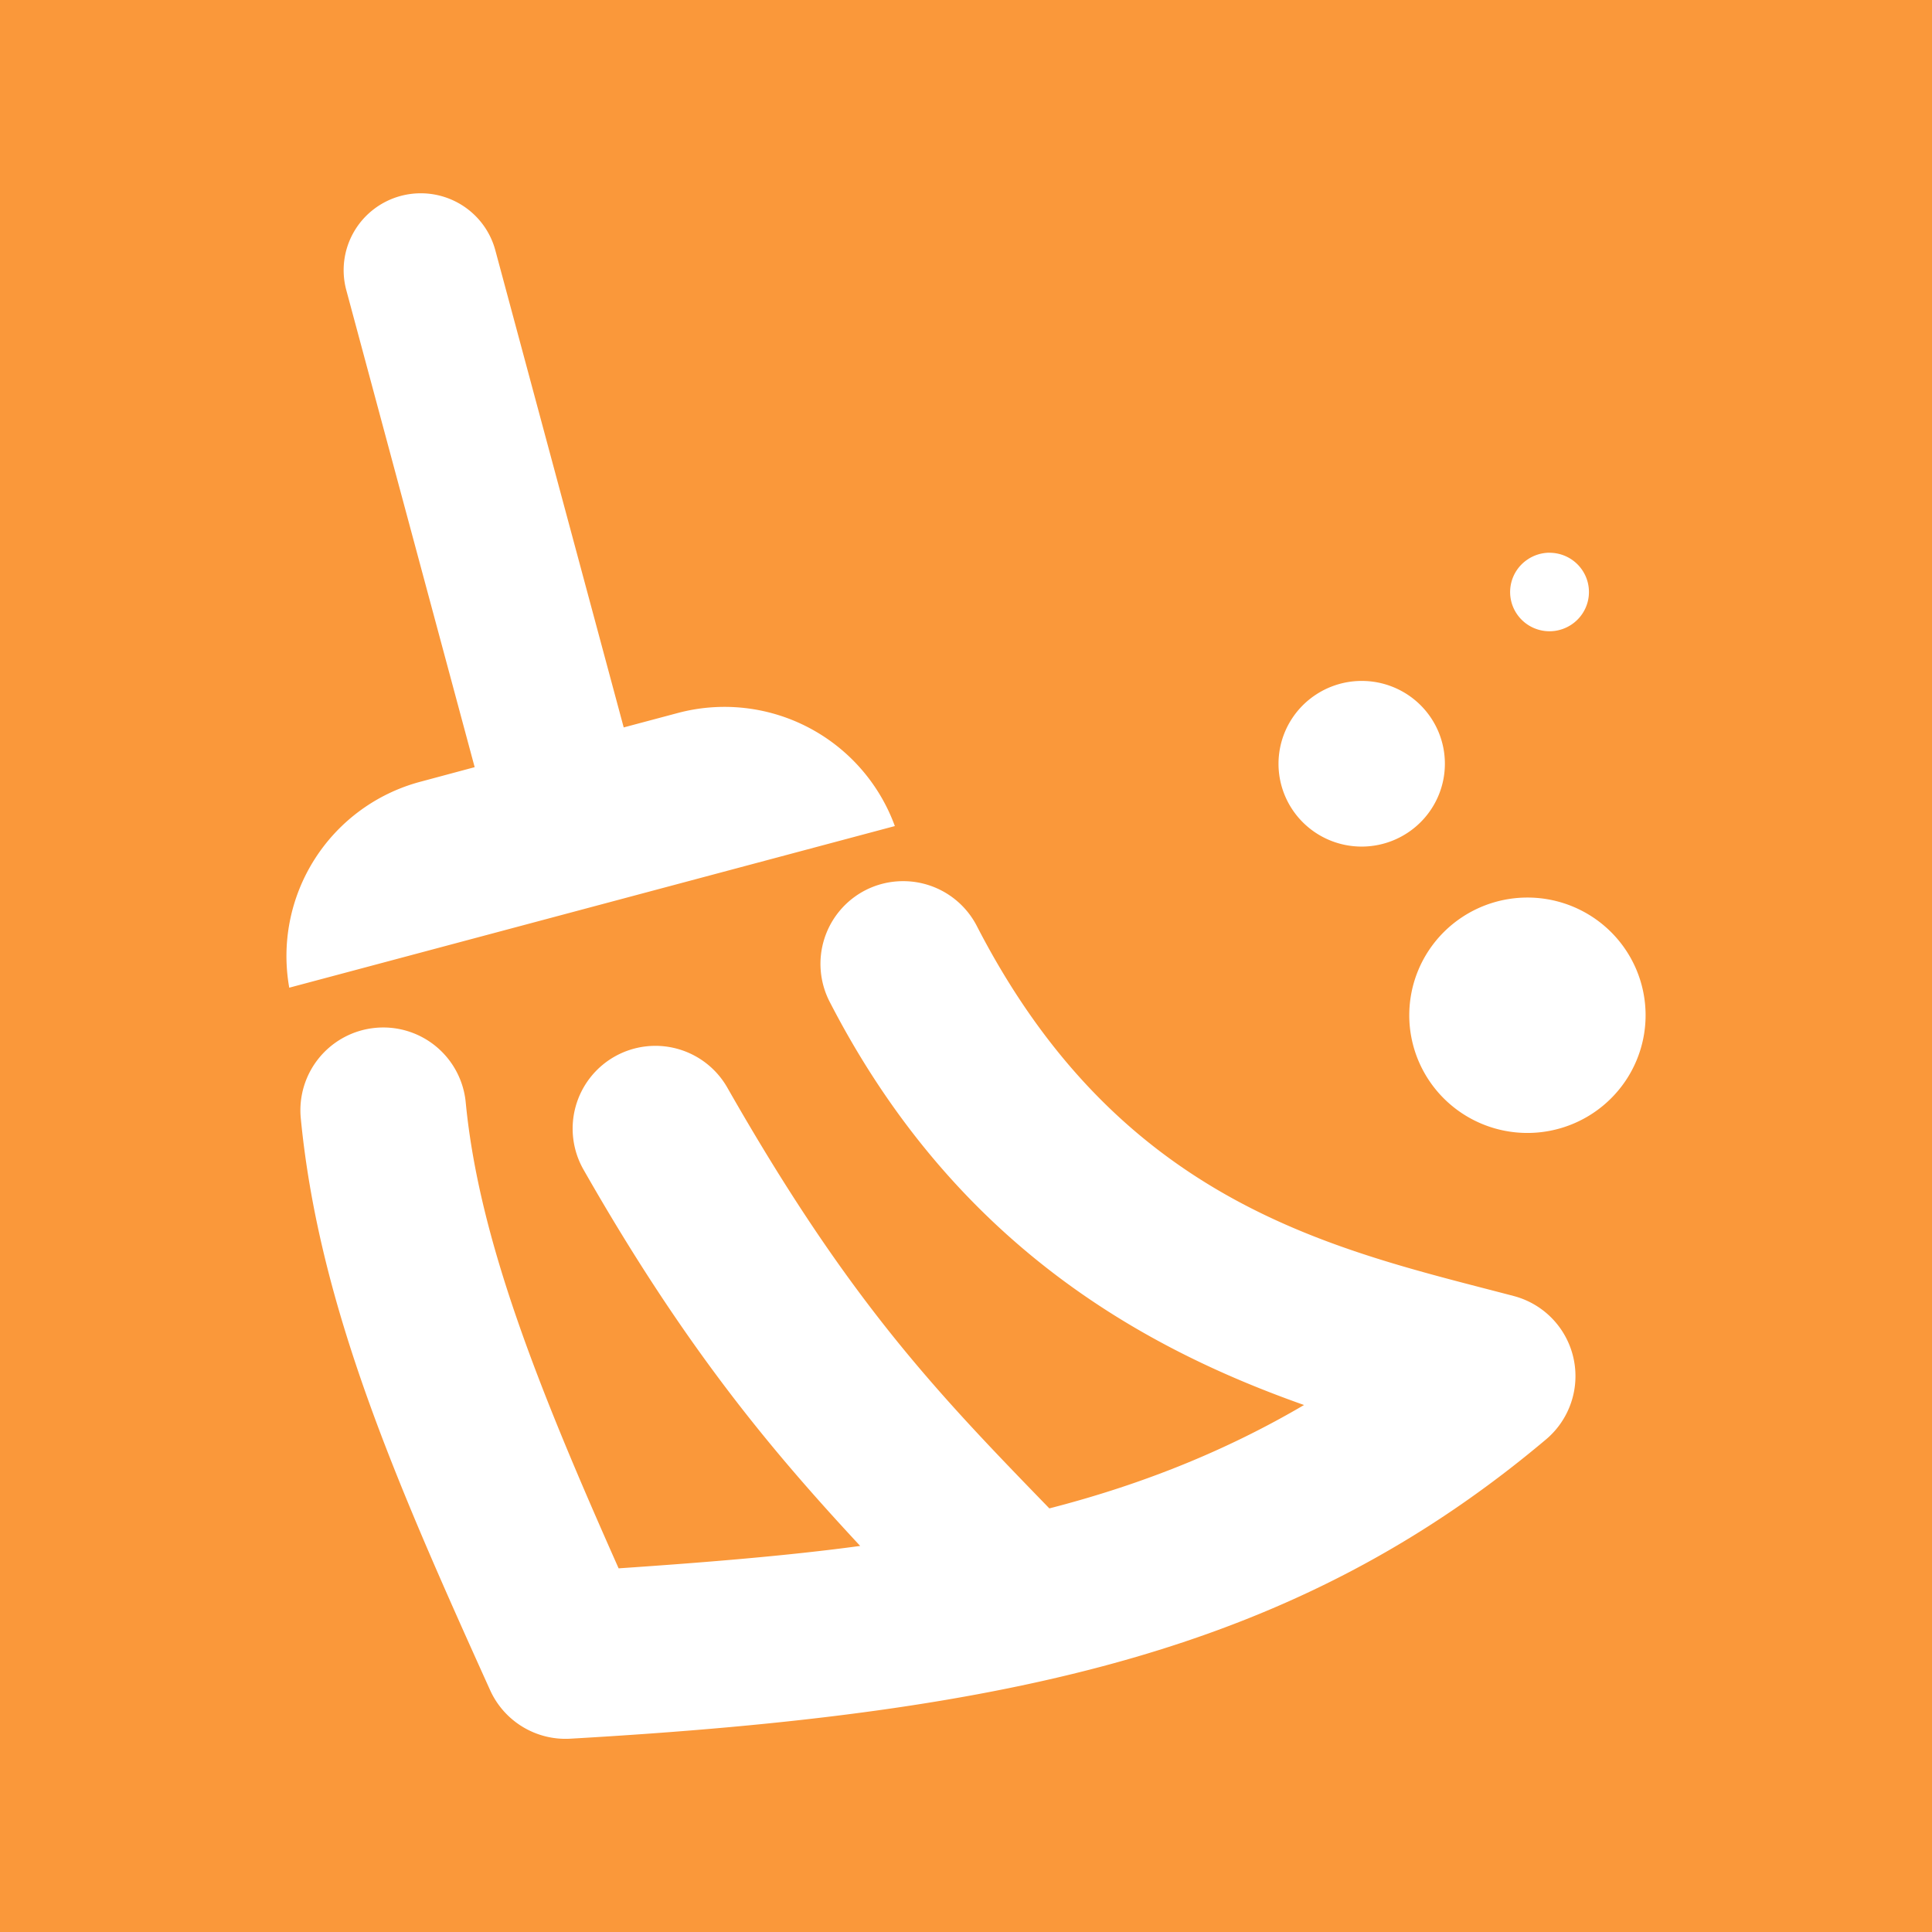 <svg xmlns="http://www.w3.org/2000/svg" viewBox="0 0 35 35" height="35" width="35"><g paint-order="stroke markers fill"><path fill="#fa983a" d="M0 0h35v35H0z"/><path d="M7.655 3.502a1.398 1.393 0 011.318 1.031l2.326 8.645.975-.26a3.285 3.285 0 013.937 2.047L5.24 17.893a3.268 3.268 0 012.383-3.733l.976-.262-2.326-8.644a1.398 1.393 0 01.988-1.705 1.398 1.393 0 01.395-.047zm20.408 6.512a.713.71 0 01.602.316.713.71 0 01-.198.986.713.71 0 01-.99-.197.713.71 0 01.2-.986.713.71 0 01.386-.12zm-3.36 2.322a1.5 1.506 90 011.22.668 1.5 1.506 90 01-.419 2.08 1.5 1.506 90 01-2.09-.416 1.5 1.506 90 01.419-2.08 1.5 1.506 90 01.87-.252zm-8.333 3.627a1.5 1.5 0 011.326.812c2.62 5.09 6.547 5.867 9.728 6.704a1.5 1.5 0 01.584 2.597c-4.506 3.794-9.58 4.958-17.675 5.422a1.5 1.5 0 01-1.454-.879c-1.695-3.75-3.099-6.944-3.43-10.36a1.5 1.5 0 011.348-1.638 1.5 1.5 0 011.64 1.35c.24 2.498 1.332 5.207 2.77 8.441 1.578-.107 3.082-.23 4.376-.406-1.592-1.714-3.162-3.57-5.012-6.817a1.5 1.5 0 01.56-2.046 1.5 1.5 0 012.045.56c2.21 3.88 3.789 5.515 5.834 7.623 1.719-.442 3.234-1.063 4.614-1.873-2.896-1.023-6.322-2.892-8.594-7.305a1.5 1.5 0 01.646-2.02 1.5 1.5 0 01.694-.165zm11.312.297a2.14 2.132 0 011.77.949 2.14 2.132 0 01-.594 2.957 2.14 2.132 0 01-2.969-.592 2.14 2.132 0 01.596-2.957 2.14 2.132 0 011.197-.357z" fill="#fff"/></g></svg>